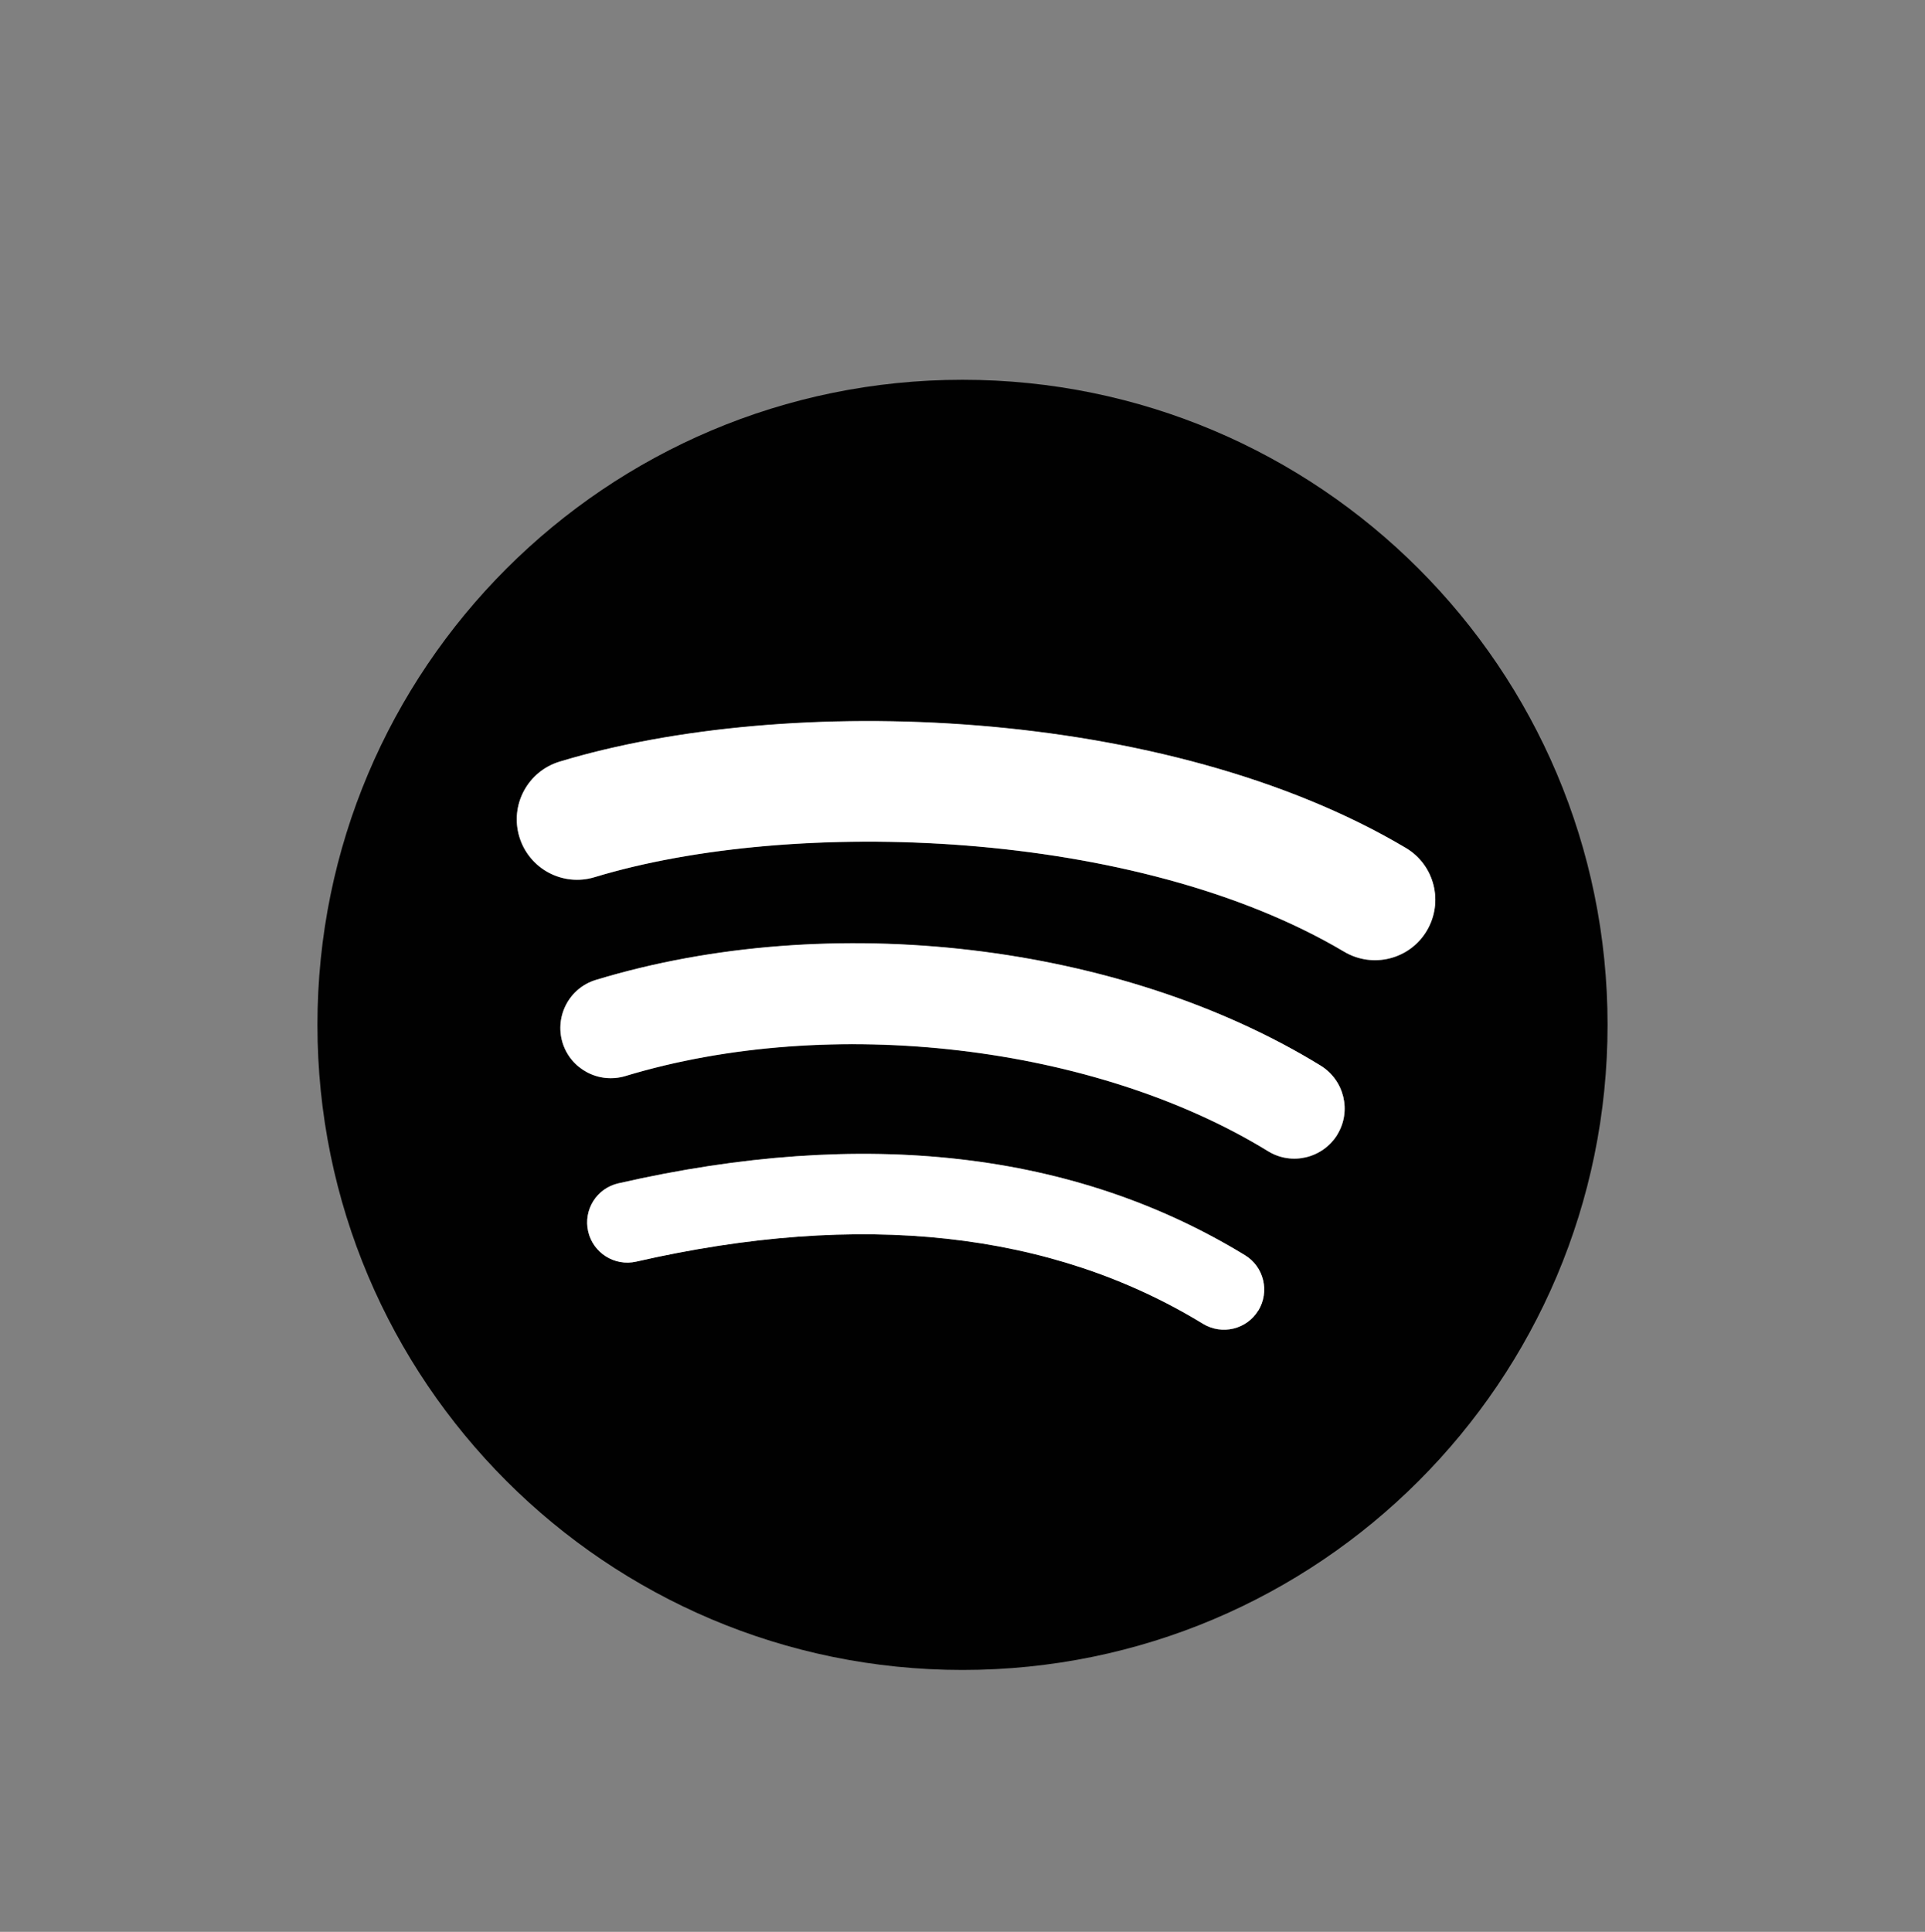 <?xml version="1.0" encoding="UTF-8"?>
<svg id="Capa_1" data-name="Capa 1" xmlns="http://www.w3.org/2000/svg" viewBox="0 0 113.34 113.74">
  <rect x="0" y="0" width="113.34" height="113.74" fill="#808080" stroke="none"/>
  <defs>
    <style>
      .cls-1 {
        fill: #fff;
      }

      .cls-2 {
        fill: #010101;
      }
    </style>
  </defs>
  <path class="cls-2" d="m56.67,22.36c-20.98,0-37.98,17.01-37.98,37.98s17.01,37.98,37.98,37.98,37.98-17,37.98-37.98-17.01-37.98-37.98-37.98Zm17.42,54.79c-.68,1.12-2.14,1.47-3.26.79-8.92-5.45-20.15-6.68-33.37-3.66-1.27.29-2.54-.51-2.83-1.78-.29-1.27.5-2.54,1.78-2.83,14.47-3.31,26.88-1.88,36.89,4.23,1.12.68,1.47,2.14.79,3.26Zm4.65-10.34c-.86,1.39-2.68,1.83-4.07.98-10.21-6.27-25.77-8.09-37.85-4.43-1.57.47-3.22-.41-3.7-1.97-.47-1.57.41-3.22,1.97-3.69,13.8-4.19,30.94-2.16,42.67,5.05,1.39.86,1.83,2.68.97,4.07Zm.4-10.77c-12.24-7.27-32.44-7.94-44.13-4.39-1.88.57-3.86-.49-4.43-2.37-.57-1.88.49-3.86,2.37-4.43,13.42-4.07,35.72-3.29,49.82,5.08,1.69,1,2.24,3.18,1.24,4.87-1,1.69-3.18,2.24-4.87,1.24Z"/>
  <path class="cls-1" d="m74.09,77.15c-.68,1.12-2.14,1.47-3.26.79-8.92-5.45-20.15-6.68-33.37-3.66-1.27.29-2.54-.51-2.83-1.78-.29-1.27.5-2.54,1.78-2.83,14.47-3.31,26.88-1.88,36.89,4.23,1.12.68,1.47,2.14.79,3.26Z"/>
  <path class="cls-1" d="m78.74,66.8c-.86,1.39-2.68,1.83-4.07.98-10.21-6.27-25.77-8.09-37.85-4.43-1.57.47-3.22-.41-3.7-1.97-.47-1.57.41-3.22,1.97-3.69,13.8-4.19,30.94-2.16,42.67,5.05,1.39.86,1.83,2.68.97,4.07Z"/>
  <path class="cls-1" d="m79.14,56.03c-12.24-7.27-32.44-7.94-44.13-4.39-1.88.57-3.86-.49-4.43-2.37-.57-1.88.49-3.86,2.37-4.43,13.42-4.07,35.72-3.29,49.82,5.08,1.69,1,2.24,3.18,1.24,4.87-1,1.69-3.18,2.24-4.87,1.24Z"/>
</svg>